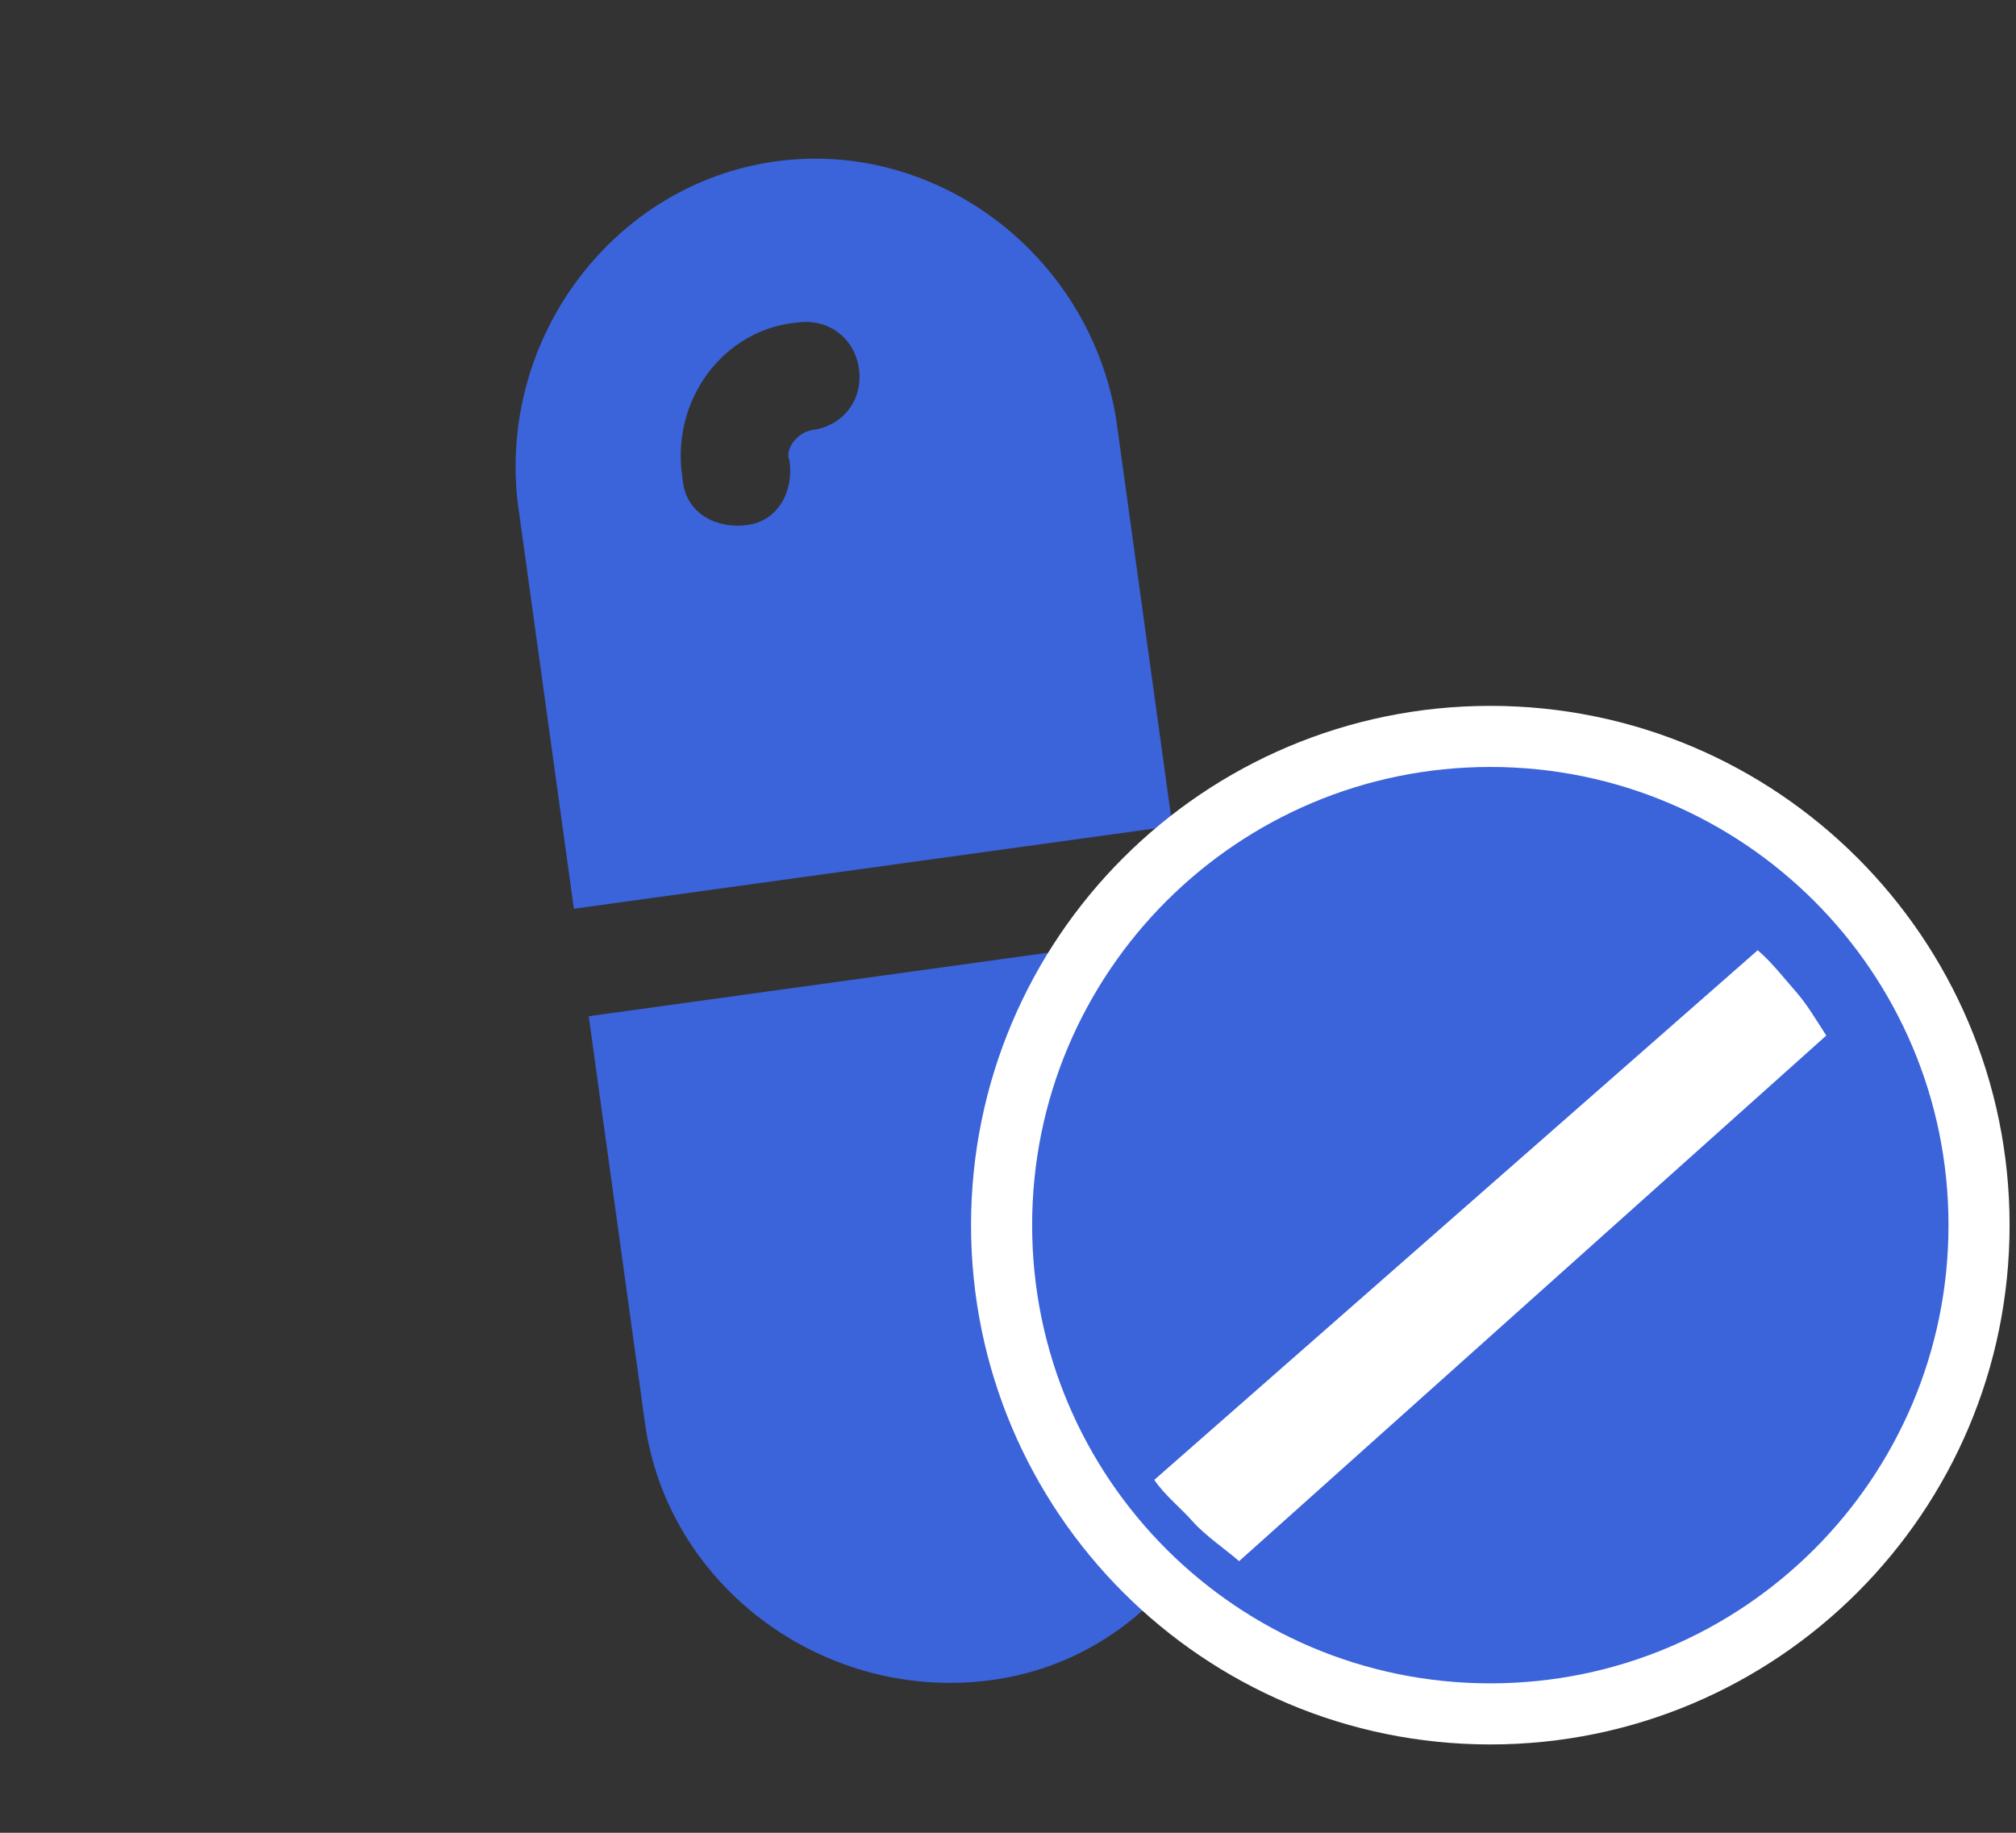 <svg width="33" height="30" viewBox="0 0 33 30" fill="none" xmlns="http://www.w3.org/2000/svg">
<rect x="0" y="0" width="33" height="30" fill="#333333" stroke="none"/>
<path d="M19.191 13.521L18.271 6.863C17.835 4.171 15.332 2.277 12.694 2.642C10.057 3.006 8.162 5.508 8.473 8.218L9.394 14.875L19.191 13.521ZM12.924 7.538C12.993 8.041 12.74 8.524 12.237 8.593C11.735 8.663 11.252 8.41 11.182 7.907L11.165 7.782C10.991 6.525 11.857 5.382 13.059 5.279C13.562 5.21 13.991 5.535 14.06 6.037C14.13 6.54 13.805 6.968 13.302 7.038C13.051 7.073 12.835 7.359 12.924 7.538ZM20.355 21.937L19.435 15.279L9.637 16.634L10.557 23.291C10.922 25.929 13.424 27.824 16.134 27.513C18.843 27.202 20.666 24.646 20.355 21.937Z" fill="#3B63DA"/>
<path d="M32.395 20.054C32.395 24.472 28.814 28.054 24.395 28.054C19.977 28.054 16.395 24.472 16.395 20.054C16.395 15.635 19.977 12.054 24.395 12.054C28.814 12.054 32.395 15.635 32.395 20.054Z" fill="#3B63DA" stroke="white"/>
<path d="M28.772 15.554L18.895 24.223C19.062 24.474 19.324 24.678 19.523 24.904C19.721 25.129 20.057 25.358 20.283 25.554L29.895 16.95C29.732 16.703 29.595 16.459 29.4 16.235C29.199 16.007 29.004 15.752 28.772 15.554Z" fill="white"/>
</svg>
